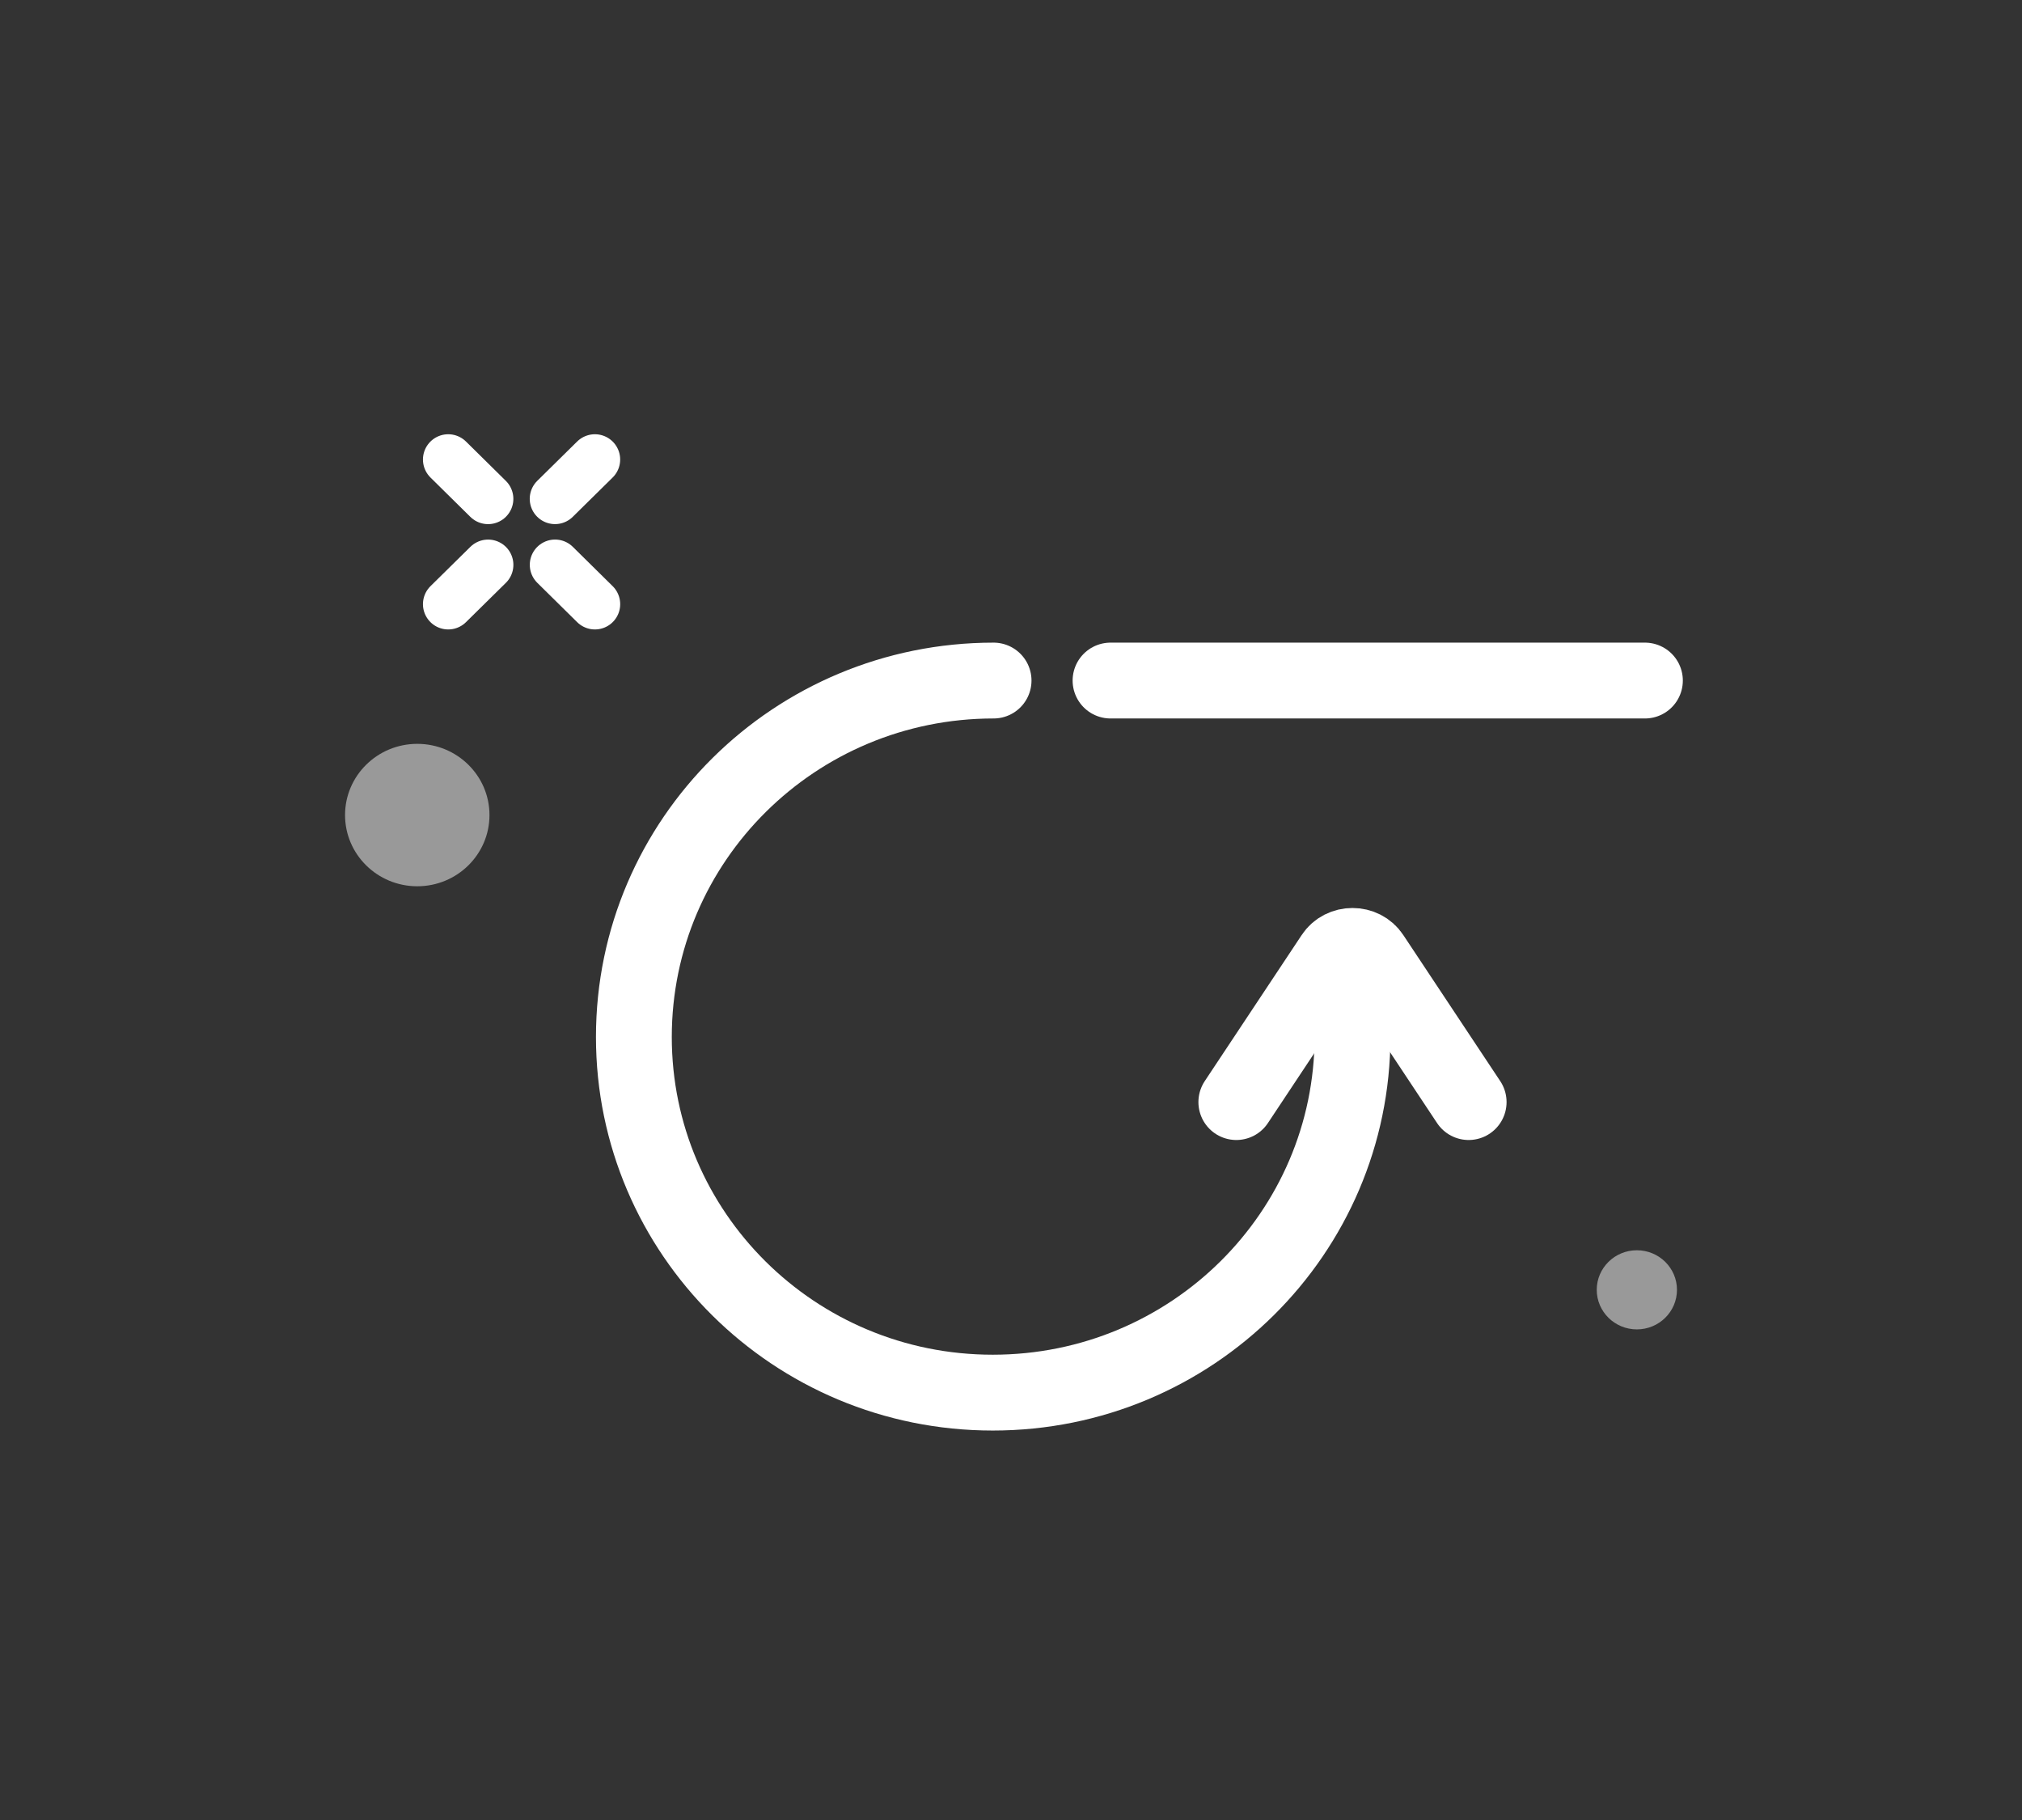 <svg width="80" height="72" viewBox="0 0 80 72" fill="none" xmlns="http://www.w3.org/2000/svg">
<rect x="0" y="0" width="80" height="72" fill="#333333" stroke="none"/>
<path d="M65.081 26.923H43.938" stroke="white" stroke-width="3" stroke-miterlimit="10" stroke-linecap="round"/>
<path d="M53.131 37.727C53.385 38.794 53.512 39.893 53.512 40.993C53.512 48.781 47.14 55.093 39.279 55.093C31.419 55.093 25.079 48.781 25.079 41.024C25.079 33.236 31.45 26.923 39.311 26.923" stroke="white" stroke-width="3" stroke-miterlimit="10" stroke-linecap="round"/>
<path d="M48.915 43.599L52.75 37.821C53.099 37.287 53.923 37.287 54.272 37.821L58.107 43.599" stroke="white" stroke-width="3" stroke-miterlimit="10" stroke-linecap="round"/>
<path d="M19.311 19.735L17.734 18.179" stroke="white" stroke-width="2" stroke-linecap="round"/>
<path d="M23.538 23.901L21.961 22.345" stroke="white" stroke-width="2" stroke-linecap="round"/>
<path d="M21.959 19.734L23.537 18.179" stroke="white" stroke-width="2" stroke-linecap="round"/>
<path d="M17.734 23.901L19.312 22.346" stroke="white" stroke-width="2" stroke-linecap="round"/>
<ellipse opacity="0.5" cx="16.509" cy="32.244" rx="2.857" ry="2.817" fill="white"/>
<ellipse opacity="0.5" cx="64.762" cy="51.026" rx="1.587" ry="1.565" fill="white"/>
</svg>
